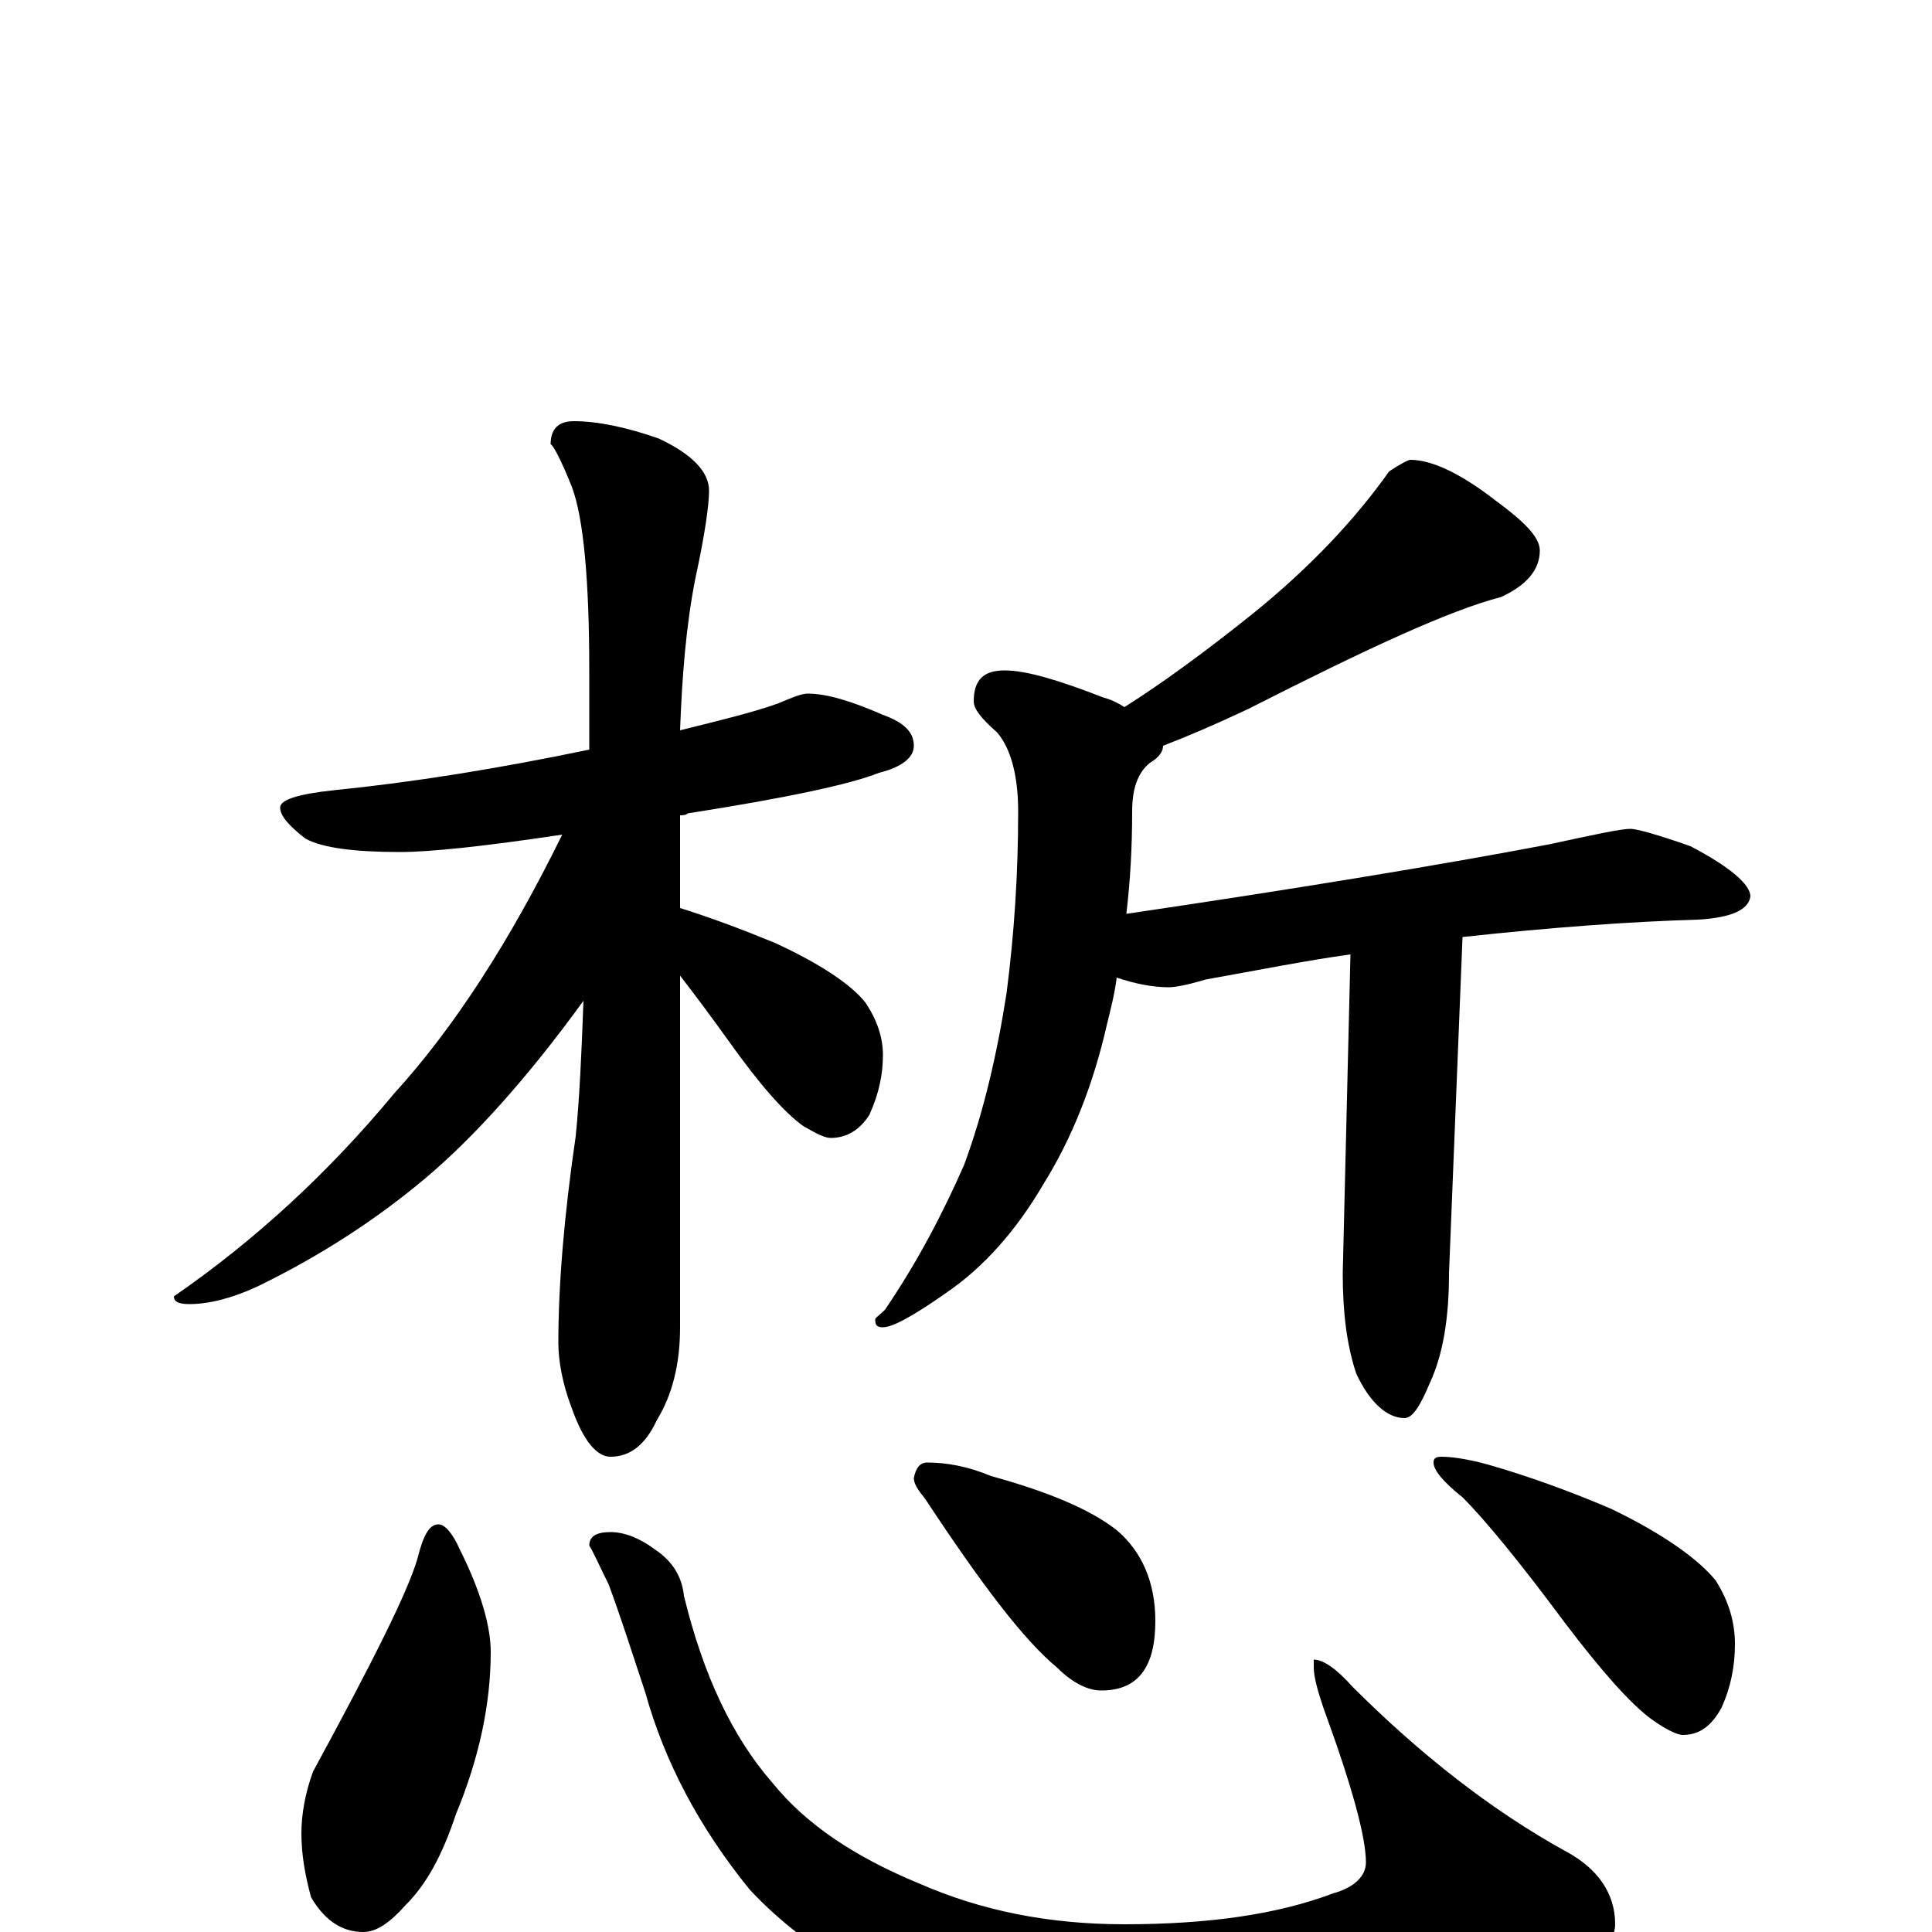 <?xml version="1.0" encoding="utf-8" ?>
<!DOCTYPE svg PUBLIC "-//W3C//DTD SVG 1.1//EN" "http://www.w3.org/Graphics/SVG/1.1/DTD/svg11.dtd">
<svg version="1.1" id="Layer_1" xmlns="http://www.w3.org/2000/svg" xmlns:xlink="http://www.w3.org/1999/xlink" x="0px" y="145px" width="1000px" height="1000px" viewBox="0 0 1000 1000" enable-background="new 0 0 1000 1000" xml:space="preserve">
<g id="Layer_1">
<path id="glyph" transform="matrix(1 0 0 -1 0 1000)" d="M418,641C428,641 441,637 457,630C468,626 473,621 473,614C473,608 467,603 455,600C440,594 407,587 356,579C355,578 353,578 352,578l0,-48C368,525 384,519 401,512C425,501 441,490 448,481C454,472 457,463 457,454C457,444 455,434 450,423C445,415 438,411 430,411C427,411 423,413 416,417C406,424 393,439 378,460C368,474 359,486 352,495l0,-182C352,294 348,278 340,265C334,252 326,246 316,246C309,246 302,254 296,271C291,284 289,296 289,305C289,335 292,371 298,412C300,432 301,455 302,482C273,442 245,411 220,390C195,369 166,350 133,334C120,328 108,325 98,325C93,325 90,326 90,329C132,358 170,393 204,434C235,468 264,513 291,568C251,562 223,559 207,559C184,559 167,561 158,566C149,573 145,578 145,582C145,586 154,589 173,591C213,595 257,602 305,612C305,625 305,639 305,653C305,700 302,732 296,748C290,763 286,770 285,770C285,778 289,782 297,782C309,782 324,779 341,773C358,765 367,756 367,746C367,739 365,724 360,701C355,676 353,649 352,622C372,627 389,631 403,636C410,639 415,641 418,641M730,762C741,762 756,755 774,741C789,730 797,722 797,715C797,705 790,697 777,691C750,684 707,664 646,633C629,625 615,619 602,614C602,611 600,608 595,605C589,600 586,592 586,580C586,561 585,544 583,527C671,540 744,552 802,563C825,568 839,571 844,571C847,571 858,568 875,562C896,551 906,542 906,536C905,529 896,525 879,524C844,523 803,520 757,515l-7,-174C750,318 747,299 740,284C735,272 731,266 727,266C718,266 709,274 702,289C697,304 695,321 695,341l4,165C677,503 652,498 624,493C614,490 608,489 605,489C596,489 587,491 578,494C577,486 575,478 573,470C566,439 555,411 540,387C526,363 509,344 490,331C473,319 462,313 457,313C454,313 453,314 453,317C453,318 455,319 458,322C475,347 488,372 499,397C509,424 516,454 521,486C525,517 527,548 527,580C527,599 523,613 516,621C508,628 504,633 504,637C504,648 509,653 520,653C531,653 548,648 571,639C575,638 579,636 582,634C601,646 623,662 648,682C679,707 702,732 719,756C725,760 729,762 730,762M227,211C230,211 234,207 238,198C249,176 254,158 254,145C254,118 248,90 236,61C229,40 221,25 210,14C202,5 195,0 188,0C177,0 168,6 161,18C158,29 156,40 156,51C156,61 158,72 162,83C193,140 211,176 216,193C219,205 222,211 227,211M316,207C323,207 331,204 339,198C348,192 353,184 354,174C364,133 379,101 400,77C417,56 442,39 476,25C508,11 543,4 582,4C625,4 661,9 690,20C701,23 707,29 707,36C707,49 700,75 685,116C682,125 680,132 680,137l0,4C685,141 692,136 700,127C735,92 772,63 810,42C827,33 836,20 836,4C836,-9 817,-24 780,-41C737,-58 688,-66 632,-66C585,-66 541,-59 498,-46C452,-29 415,-7 388,22C362,54 344,88 334,124C327,145 321,164 315,180C310,190 307,197 305,200C305,205 309,207 316,207M480,243C490,243 501,241 513,236C542,228 564,219 578,208C591,197 598,181 598,161C598,137 589,125 570,125C563,125 555,129 547,137C530,151 508,180 479,224C475,229 473,232 473,235C474,240 476,243 480,243M746,246C751,246 759,245 770,242C791,236 813,228 834,219C861,206 879,193 888,182C895,171 898,160 898,149C898,138 896,127 891,116C886,107 880,102 871,102C868,102 862,105 855,110C844,118 829,135 810,160C787,191 769,213 757,225C747,233 742,239 742,243C742,245 743,246 746,246z"/>
</g>
</svg>

